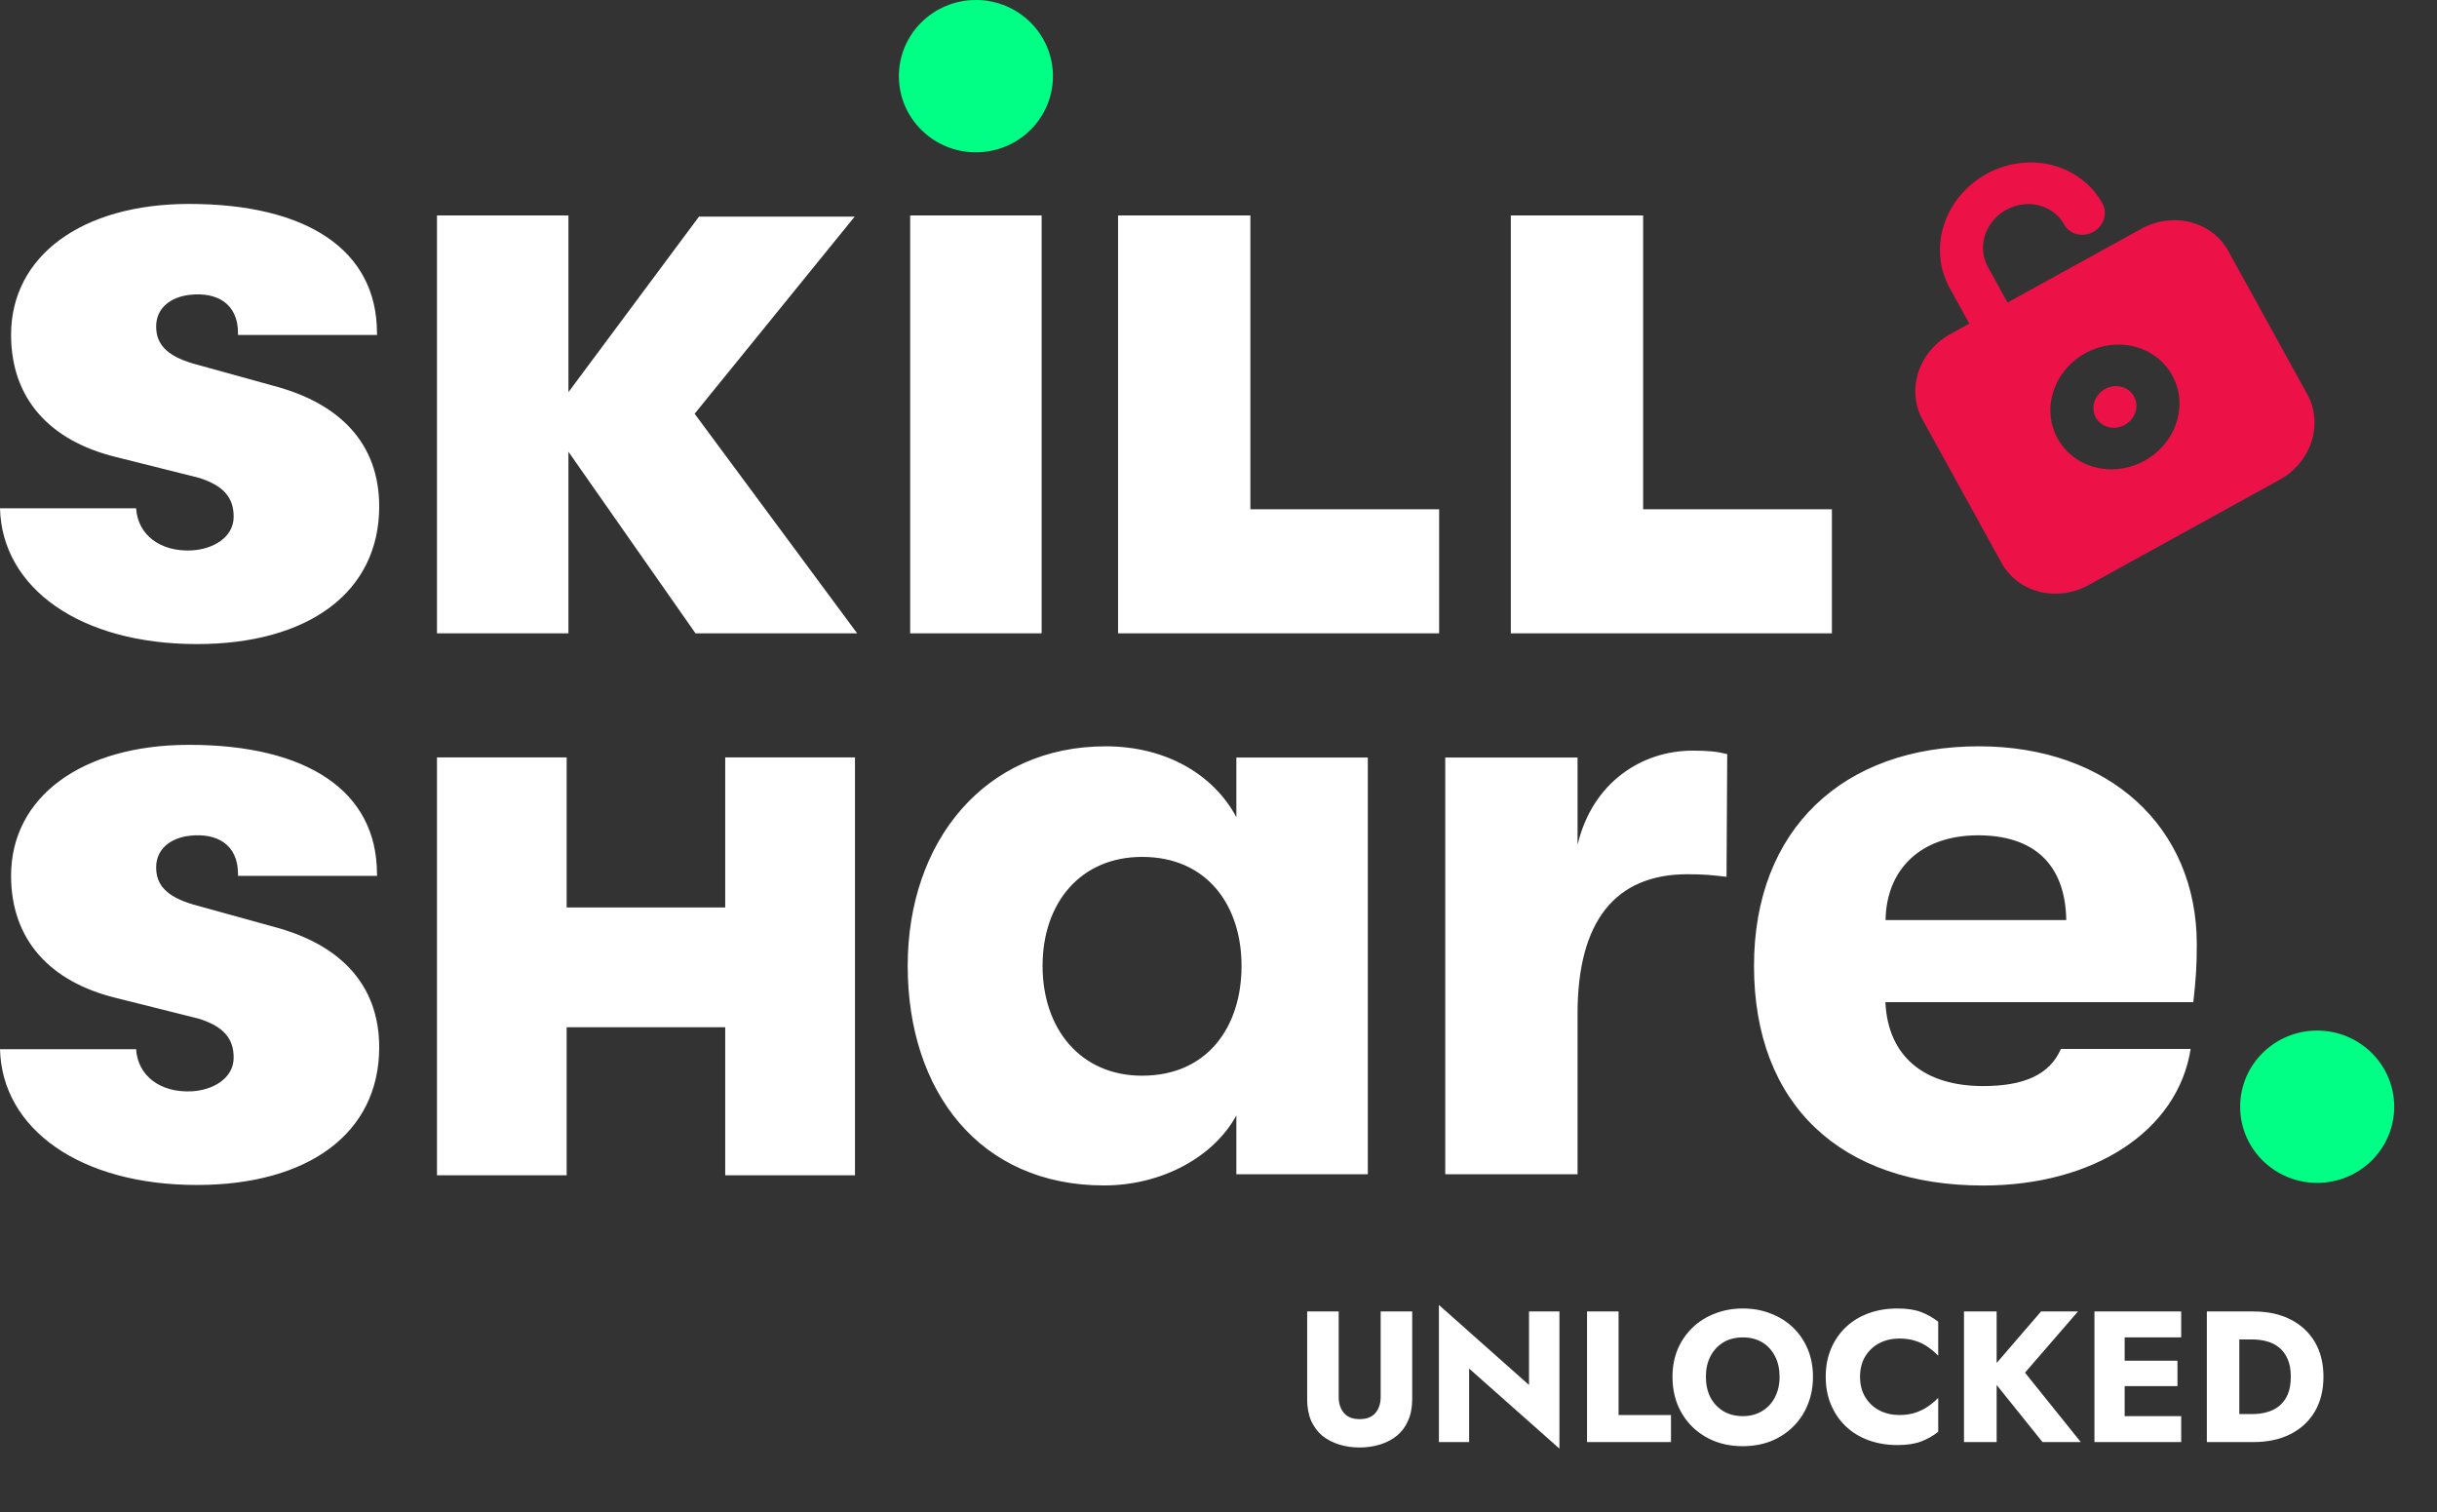 <svg width="627" height="389" viewBox="0 0 627 389" fill="none" xmlns="http://www.w3.org/2000/svg">
<rect x="0" y="0" width="627" height="389" fill="#333333" stroke="none"/>
<g clip-path="url(#clip0_102_14)">
<path d="M178.937 162.931L146.249 116.22V162.931H112.426V55.432H146.249V100.889L179.834 55.731H219.892L178.718 106.444L220.529 162.931H178.937Z" fill="white"/>
<path d="M596.172 304.319C607.118 304.319 615.992 295.548 615.992 284.727C615.992 273.907 607.118 265.134 596.172 265.134C585.227 265.134 576.352 273.907 576.352 284.727C576.352 295.548 585.227 304.319 596.172 304.319ZM251.086 39.185C262.032 39.185 270.906 30.413 270.906 19.592C270.906 8.772 262.032 0 251.086 0C240.14 0 231.266 8.772 231.266 19.592C231.266 30.413 240.14 39.185 251.086 39.185Z" fill="#00FF84"/>
<path d="M267.998 55.432H234.174V162.931H267.998V55.432ZM233.537 248.489C233.537 216.452 253.337 192.002 284.491 192.002C300.068 192.002 312.299 199.349 318.095 210.24V194.889H351.919V302.089H318.095V286.957C312.299 297.629 298.953 304.976 284.053 304.976C252.022 304.996 233.537 280.745 233.537 248.489ZM319.43 248.489C319.43 233.137 310.745 220.454 293.833 220.454C278.037 220.454 268.237 232.241 268.237 248.489C268.237 264.716 278.017 276.743 293.833 276.743C310.765 276.743 319.43 264.059 319.43 248.489ZM371.838 194.889H405.881V217.348C409.666 201.34 422.354 193.116 435.481 193.116C439.485 193.116 441.716 193.335 444.385 194.012L444.206 225.571C440.202 225.113 438.37 224.914 434.147 224.914C415.681 224.914 405.881 236.921 405.881 260.714V302.089H371.838V194.889ZM451.277 248.489C451.277 213.346 474.205 192.002 509.124 192.002C542.509 192.002 565.197 212.689 565.197 242.934C565.197 248.489 564.978 251.834 564.301 257.827H485.081C485.738 271.844 495.101 279.411 510.219 279.411C520.677 279.411 527.35 276.523 530.239 269.853H563.624C560.297 290.979 538.704 304.996 510.219 304.996C473.747 304.996 451.277 284.309 451.277 248.489ZM531.613 236.702C531.394 222.465 523.386 214.899 508.925 214.899C494.244 214.899 485.34 223.58 485.121 236.702H531.613ZM321.701 131.014V55.432H287.658V162.931H370.265V131.014H321.701ZM422.753 131.014V55.432H388.71V162.931H471.317V131.014H422.753ZM186.586 194.849V233.456H145.791V194.849H112.426V302.368H145.791V264.278H186.586V302.368H219.972V194.849H186.586ZM70.436 238.434L49.639 232.68C42.608 230.589 40.178 227.503 40.178 223.142C40.178 218.383 43.923 215.576 48.763 215.019C55.795 214.202 61.233 217.249 61.233 224.835V225.332H97.008V224.835H96.988C96.988 203.43 78.881 191.623 48.644 191.623C21.075 191.623 2.849 205.003 2.849 225.293C2.849 241.56 12.629 252.491 29.74 256.712L51.193 262.088C57.568 264.099 60.137 267.225 60.117 272.123C60.097 277.479 54.719 280.506 49.221 280.765C41.253 281.123 35.457 276.802 35.019 269.933H0C0.518 290.441 20.597 304.857 50.655 304.857C79.1 304.857 97.566 291.716 97.566 269.415C97.546 253.148 87.327 242.894 70.436 238.434ZM70.436 99.276L49.639 93.522C42.608 91.431 40.178 88.345 40.178 83.984C40.178 79.226 43.923 76.418 48.763 75.861C55.795 75.044 61.233 78.091 61.233 85.677V86.175H97.008V85.677H96.988C96.988 64.273 78.881 52.465 48.644 52.465C21.075 52.465 2.849 65.846 2.849 86.135C2.849 102.402 12.629 113.333 29.74 117.554L51.193 122.93C57.568 124.941 60.137 128.067 60.117 132.965C60.097 138.321 54.719 141.348 49.221 141.607C41.253 141.965 35.457 137.645 35.019 130.775H0C0.518 151.284 20.597 165.699 50.655 165.699C79.1 165.699 97.566 152.558 97.566 130.258C97.546 113.99 87.327 103.736 70.436 99.276Z" fill="white"/>
</g>
<path d="M546.676 109.306C549.391 107.809 550.454 104.531 549.051 101.984C547.647 99.438 544.307 98.587 541.592 100.084C538.876 101.581 537.813 104.859 539.217 107.405C540.621 109.952 543.96 110.803 546.676 109.306Z" fill="#EC1248"/>
<path d="M550.924 58.864L516.506 77.838L511.421 68.615C510.073 66.169 509.816 63.252 510.707 60.506C511.598 57.76 513.563 55.409 516.171 53.972C518.779 52.534 521.816 52.127 524.614 52.84C527.412 53.552 529.741 55.327 531.089 57.773C531.763 58.996 532.928 59.883 534.327 60.24C535.726 60.596 537.244 60.392 538.548 59.674C539.852 58.955 540.835 57.779 541.28 56.406C541.726 55.033 541.597 53.575 540.923 52.352C538.226 47.46 533.568 43.911 527.973 42.485C522.377 41.059 516.303 41.874 511.087 44.749C505.871 47.625 501.94 52.326 500.158 57.818C498.377 63.311 498.891 69.144 501.588 74.036L506.672 83.259L501.755 85.969C497.843 88.126 494.894 91.652 493.558 95.771C492.222 99.89 492.608 104.266 494.63 107.935L514.966 144.824C516.989 148.493 520.483 151.155 524.679 152.224C528.876 153.294 533.431 152.683 537.343 150.526L586.512 123.421C590.425 121.264 593.373 117.738 594.709 113.619C596.045 109.5 595.66 105.124 593.637 101.455L573.301 64.566C571.278 60.897 567.784 58.235 563.588 57.165C559.392 56.096 554.836 56.707 550.924 58.864ZM551.76 118.529C548.842 120.137 545.543 120.898 542.279 120.715C539.016 120.532 535.934 119.414 533.424 117.502C530.914 115.589 529.089 112.969 528.178 109.972C527.268 106.974 527.314 103.735 528.311 100.663C529.307 97.591 531.209 94.825 533.776 92.713C536.343 90.602 539.46 89.241 542.733 88.802C546.005 88.364 549.287 88.867 552.162 90.248C555.037 91.629 557.376 93.827 558.884 96.563C560.907 100.232 561.293 104.608 559.956 108.727C558.62 112.846 555.672 116.372 551.76 118.529Z" fill="#EC1248"/>
<path d="M336.312 337.4V359.96C336.312 362.072 336.648 363.912 337.32 365.48C338.024 367.048 338.984 368.344 340.2 369.368C341.448 370.36 342.888 371.112 344.52 371.624C346.152 372.136 347.912 372.392 349.8 372.392C351.688 372.392 353.448 372.136 355.08 371.624C356.744 371.112 358.184 370.36 359.4 369.368C360.648 368.344 361.608 367.048 362.28 365.48C362.984 363.912 363.336 362.072 363.336 359.96V337.4H355.224V359.384C355.224 361.08 354.776 362.456 353.88 363.512C352.984 364.568 351.624 365.096 349.8 365.096C348.008 365.096 346.664 364.568 345.768 363.512C344.872 362.456 344.424 361.08 344.424 359.384V337.4H336.312ZM393.392 337.4V356.312L370.208 335.72V371H377.984V352.088L401.216 372.68V337.4H393.392ZM408.318 337.4V371H429.918V364.04H416.43V337.4H408.318ZM438.896 354.2C438.896 352.216 439.28 350.472 440.048 348.968C440.848 347.432 441.952 346.232 443.36 345.368C444.8 344.504 446.48 344.072 448.4 344.072C450.352 344.072 452.032 344.504 453.44 345.368C454.848 346.232 455.936 347.432 456.704 348.968C457.472 350.472 457.856 352.216 457.856 354.2C457.856 356.184 457.456 357.944 456.656 359.48C455.888 360.984 454.784 362.168 453.344 363.032C451.936 363.896 450.288 364.328 448.4 364.328C446.48 364.328 444.8 363.896 443.36 363.032C441.952 362.168 440.848 360.984 440.048 359.48C439.28 357.944 438.896 356.184 438.896 354.2ZM430.304 354.2C430.304 356.792 430.736 359.176 431.6 361.352C432.496 363.528 433.744 365.416 435.344 367.016C436.976 368.616 438.896 369.864 441.104 370.76C443.312 371.624 445.744 372.056 448.4 372.056C451.024 372.056 453.44 371.624 455.648 370.76C457.856 369.864 459.76 368.616 461.36 367.016C462.992 365.416 464.24 363.528 465.104 361.352C466 359.176 466.448 356.792 466.448 354.2C466.448 351.608 466 349.24 465.104 347.096C464.208 344.952 462.944 343.096 461.312 341.528C459.68 339.96 457.76 338.76 455.552 337.928C453.376 337.064 450.992 336.632 448.4 336.632C445.84 336.632 443.456 337.064 441.248 337.928C439.04 338.76 437.12 339.96 435.488 341.528C433.856 343.096 432.576 344.952 431.648 347.096C430.752 349.24 430.304 351.608 430.304 354.2ZM478.558 354.2C478.558 352.12 479.022 350.344 479.95 348.872C480.878 347.4 482.094 346.28 483.598 345.512C485.134 344.744 486.814 344.36 488.638 344.36C490.238 344.36 491.646 344.568 492.862 344.984C494.078 345.368 495.166 345.912 496.126 346.616C497.086 347.288 497.934 348.008 498.67 348.776V340.04C497.326 338.984 495.854 338.152 494.254 337.544C492.654 336.936 490.622 336.632 488.158 336.632C485.47 336.632 482.99 337.048 480.718 337.88C478.446 338.712 476.494 339.912 474.862 341.48C473.23 343.048 471.966 344.904 471.07 347.048C470.174 349.192 469.726 351.576 469.726 354.2C469.726 356.824 470.174 359.208 471.07 361.352C471.966 363.496 473.23 365.352 474.862 366.92C476.494 368.488 478.446 369.688 480.718 370.52C482.99 371.352 485.47 371.768 488.158 371.768C490.622 371.768 492.654 371.464 494.254 370.856C495.854 370.248 497.326 369.416 498.67 368.36V359.624C497.934 360.392 497.086 361.112 496.126 361.784C495.166 362.456 494.078 363 492.862 363.416C491.646 363.832 490.238 364.04 488.638 364.04C486.814 364.04 485.134 363.656 483.598 362.888C482.094 362.12 480.878 361 479.95 359.528C479.022 358.024 478.558 356.248 478.558 354.2ZM505.302 337.4V371H513.702V337.4H505.302ZM525.126 337.4L511.35 353.384L525.51 371H535.35L520.998 353.144L534.63 337.4H525.126ZM544.241 371H561.185V364.328H544.241V371ZM544.241 344.072H561.185V337.4H544.241V344.072ZM544.241 356.6H560.225V350.072H544.241V356.6ZM538.865 337.4V371H546.641V337.4H538.865ZM567.786 337.4V371H576.138V337.4H567.786ZM579.786 371C583.466 371 586.65 370.312 589.338 368.936C592.026 367.56 594.106 365.624 595.578 363.128C597.05 360.6 597.786 357.624 597.786 354.2C597.786 350.744 597.05 347.768 595.578 345.272C594.106 342.776 592.026 340.84 589.338 339.464C586.65 338.088 583.466 337.4 579.786 337.4H573.162V344.6H579.498C580.778 344.6 582.01 344.76 583.194 345.08C584.41 345.4 585.466 345.928 586.362 346.664C587.29 347.4 588.026 348.392 588.57 349.64C589.114 350.856 589.386 352.376 589.386 354.2C589.386 356.024 589.114 357.56 588.57 358.808C588.026 360.024 587.29 361 586.362 361.736C585.466 362.472 584.41 363 583.194 363.32C582.01 363.64 580.778 363.8 579.498 363.8H573.162V371H579.786Z" fill="white"/>
<defs>
<clipPath id="clip0_102_14">
<rect width="616" height="305" fill="white"/>
</clipPath>
</defs>
</svg>
